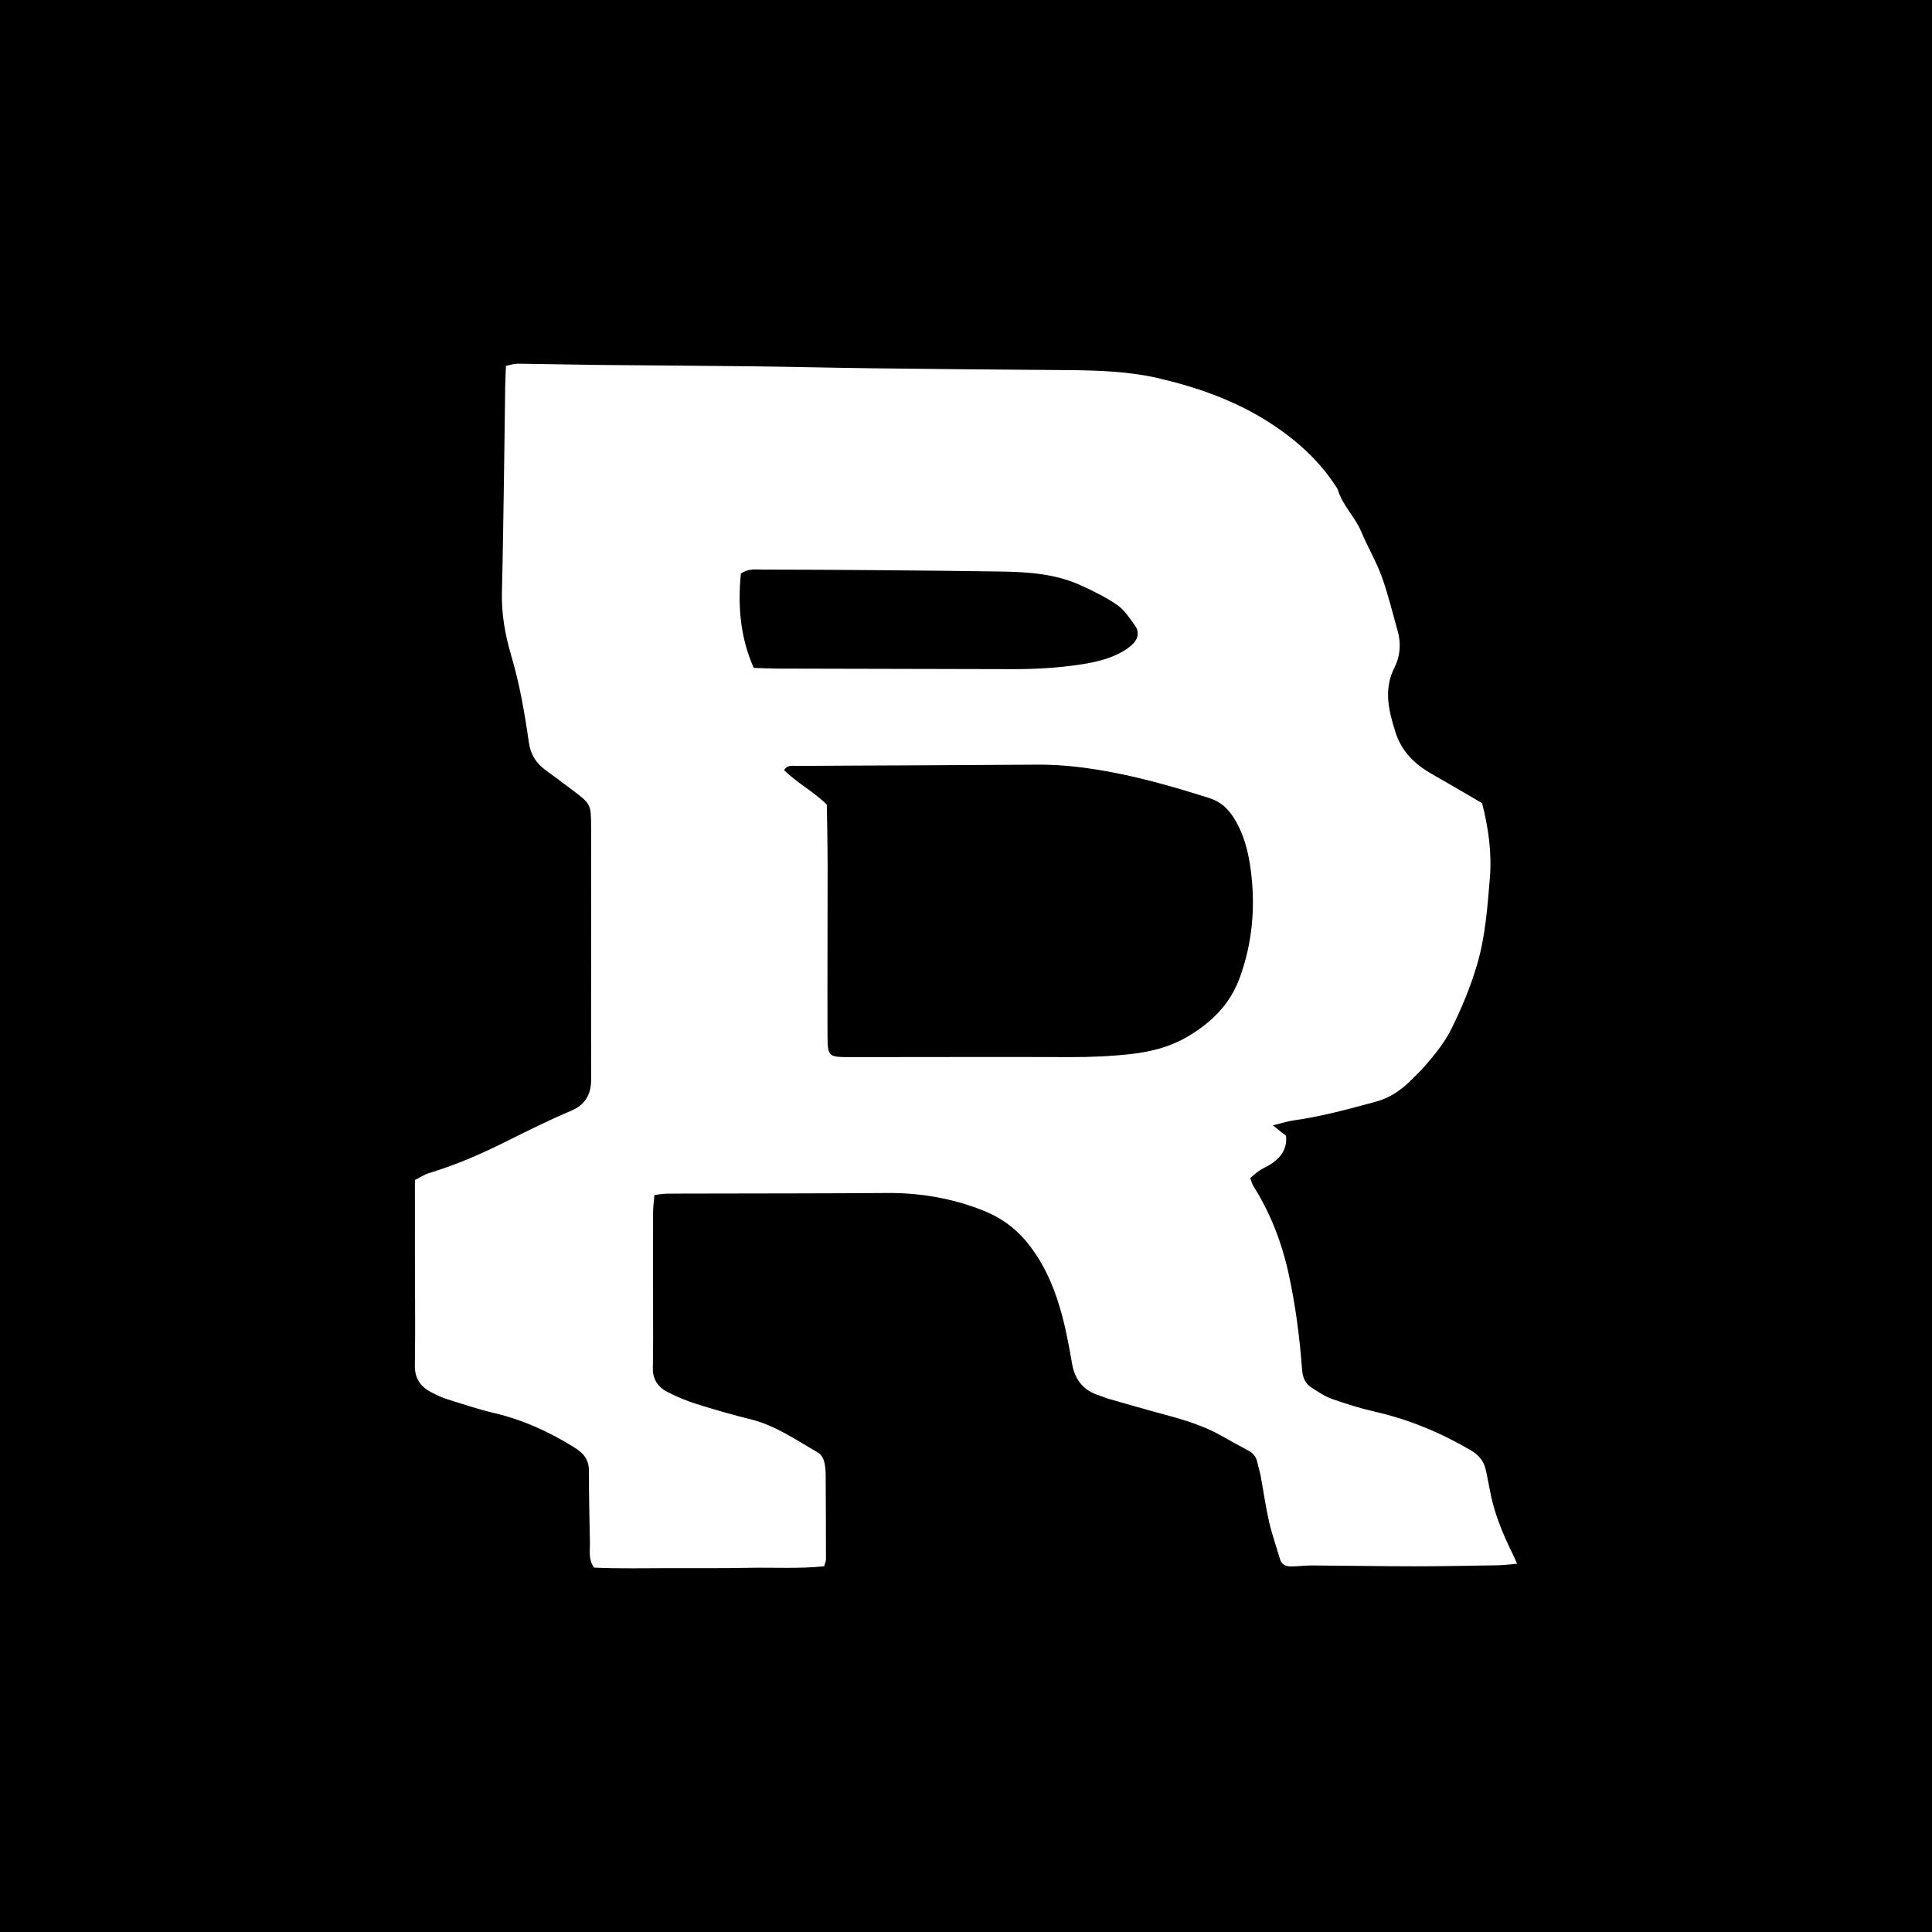 <?xml version="1.0" encoding="utf-8"?>
<!-- Generator: Adobe Illustrator 16.0.0, SVG Export Plug-In . SVG Version: 6.00 Build 0)  -->
<!DOCTYPE svg PUBLIC "-//W3C//DTD SVG 1.1//EN" "http://www.w3.org/Graphics/SVG/1.1/DTD/svg11.dtd">
<svg version="1.1" id="Calque_1" xmlns="http://www.w3.org/2000/svg" xmlns:xlink="http://www.w3.org/1999/xlink" x="0px" y="0px"
	 width="283px" height="283px" viewBox="0 0 283 283" enable-background="new 0 0 283 283" xml:space="preserve">
<g>
	<path d="M158.385,97.318c1.986-0.305,3.964-0.755,5.762-1.713c0.663-0.354,1.317-0.79,1.84-1.323
		c0.743-0.758,0.909-1.752,0.276-2.635c-0.773-1.079-1.542-2.274-2.597-3.013c-1.634-1.143-3.467-2.024-5.287-2.865
		c-3.738-1.725-7.763-1.988-11.8-2.052c-6.036-0.094-12.074-0.147-18.109-0.199c-5.565-0.047-11.13-0.083-16.694-0.084
		c-1.027,0-2.12-0.211-3.253,0.588c-0.45,4.592-0.15,9.181,1.878,13.807c1.306,0.043,2.354,0.105,3.402,0.108
		c11.515,0.031,23.029,0.053,34.545,0.079C151.711,98.025,155.063,97.827,158.385,97.318z"/>
	<path d="M0,0v283h283V0H0z M219.482,229.28c-4.12,0.067-8.243,0.153-12.364,0.152c-4.979-0.003-9.958-0.095-14.936-0.123
		c-1.053-0.006-2.104,0.151-3.156,0.14c-0.69-0.009-1.302-0.272-1.529-1.058c-0.533-1.839-1.185-3.649-1.608-5.511
		c-0.51-2.24-0.824-4.523-1.246-6.783c-0.123-0.655-0.35-1.289-0.481-1.941c-0.167-0.826-0.667-1.336-1.387-1.719
		c-1.271-0.672-2.525-1.373-3.775-2.081c-2.608-1.477-5.438-2.354-8.314-3.123c-2.774-0.741-5.532-1.544-8.294-2.333
		c-0.459-0.131-0.895-0.341-1.352-0.482c-2.337-0.729-3.598-2.29-4.013-4.721c-0.469-2.731-0.984-5.477-1.769-8.131
		c-1.06-3.587-2.589-6.957-5.07-9.882c-1.739-2.049-3.818-3.44-6.258-4.401c-4.509-1.775-9.185-2.57-14.033-2.533
		c-8.823,0.069-17.647,0.059-26.472,0.08c-1.919,0.005-3.837-0.005-5.754,0.021c-0.556,0.007-1.108,0.114-1.812,0.194
		c-0.073,0.935-0.195,1.775-0.196,2.615c-0.012,6.138,0.004,12.275,0.004,18.413c0,1.437-0.01,2.874-0.04,4.311
		c-0.033,1.616,0.748,2.795,2.107,3.497c1.354,0.698,2.779,1.299,4.232,1.757c2.648,0.834,5.322,1.602,8.018,2.27
		c3.617,0.896,6.605,3.011,9.758,4.818c0.642,0.367,0.909,0.984,1.045,1.645c0.117,0.56,0.156,1.142,0.159,1.714
		c0.026,4.122,0.04,8.246,0.04,12.37c0,0.268-0.143,0.534-0.27,0.975c-3.687,0.385-7.408,0.15-11.116,0.226
		c-3.837,0.076-7.676,0.044-11.513,0.046c-3.727,0.001-7.457,0.095-11.072-0.076c-0.835-1.198-0.584-2.372-0.602-3.506
		c-0.058-3.542-0.157-7.086-0.146-10.629c0.007-1.645-0.739-2.594-2.098-3.443c-3.69-2.308-7.573-4.077-11.824-5.077
		c-2.325-0.547-4.604-1.31-6.884-2.032c-0.815-0.258-1.599-0.642-2.359-1.041c-1.562-0.819-2.364-2.024-2.333-3.911
		c0.082-4.985,0.013-9.973,0.01-14.959c-0.005-4.024-0.003-8.048-0.003-12.182c0.736-0.365,1.377-0.804,2.085-1.016
		c3.964-1.188,7.724-2.847,11.419-4.691c3.086-1.542,6.182-3.081,9.355-4.423c2.204-0.93,2.971-2.512,2.961-4.725
		c-0.018-4.029-0.011-8.058-0.011-12.086c0.003-8.248,0.027-16.497,0.001-24.745c-0.01-3.393-0.055-3.397-2.757-5.448
		c-1.299-0.984-2.61-1.952-3.926-2.913c-1.388-1.01-2.189-2.311-2.438-4.055c-0.607-4.263-1.336-8.514-2.564-12.649
		c-0.907-3.056-1.456-6.136-1.378-9.337c0.133-5.462,0.209-10.926,0.293-16.389C73.89,65.764,73.934,61.16,74,56.555
		c0.013-0.946,0.071-1.893,0.113-2.965c0.641-0.124,1.177-0.323,1.713-0.318c3.92,0.04,7.838,0.141,11.76,0.183
		c7.482,0.079,14.965,0.11,22.447,0.199c5.945,0.07,11.891,0.221,17.837,0.293c8.821,0.105,17.646,0.193,26.468,0.25
		c3.931,0.025,7.858,0.035,11.761,0.56c1.14,0.154,2.276,0.344,3.394,0.601c5.827,1.339,11.424,3.304,16.475,6.553
		c3.973,2.555,7.443,5.682,9.975,9.741c0.664,2.354,2.541,4.029,3.465,6.253c0.917,2.208,2.165,4.285,2.979,6.526
		c0.945,2.602,1.584,5.314,2.342,7.982c0.521,1.833,0.375,3.711-0.453,5.34c-1.649,3.245-0.858,6.342,0.128,9.486
		c0.883,2.814,2.816,4.709,5.319,6.128c2.495,1.415,4.963,2.877,7.376,4.278c0.938,3.685,1.437,7.324,1.139,10.932
		c-0.353,4.265-0.653,8.564-1.877,12.73c-0.952,3.235-2.236,6.312-3.718,9.326c-1.026,2.089-2.491,3.86-3.998,5.601
		c-0.626,0.722-1.338,1.369-2.011,2.048c-1.441,1.45-3.087,2.543-5.089,3.089c-3.976,1.081-7.946,2.171-12.039,2.742
		c-0.934,0.129-1.84,0.436-3.057,0.733c0.789,0.626,1.355,1.076,1.932,1.531c0.168,1.743-0.614,2.994-1.931,3.947
		c-0.617,0.446-1.344,0.74-1.986,1.158c-0.46,0.299-0.862,0.688-1.333,1.07c0.172,0.457,0.248,0.841,0.443,1.148
		c2.535,4.006,4.199,8.332,5.207,12.975c0.997,4.597,1.596,9.232,1.943,13.907c0.085,1.158,0.438,2.067,1.387,2.675
		c0.961,0.613,1.933,1.281,2.994,1.656c2.073,0.732,4.186,1.389,6.327,1.878c4.999,1.14,9.645,3.083,14.056,5.678
		c1.281,0.753,1.969,1.741,2.222,3.138c0.152,0.848,0.353,1.687,0.502,2.534c0.588,3.336,1.856,6.43,3.349,9.446
		c0.202,0.406,0.378,0.826,0.672,1.473C221.143,229.151,220.314,229.266,219.482,229.28z"/>
	<path d="M183.25,127.738c-0.34-2.745-0.971-5.456-2.493-7.89c-0.912-1.455-2.009-2.444-3.685-2.972
		c-4.656-1.468-9.336-2.829-14.135-3.743c-3.579-0.682-7.188-1.145-10.84-1.127c-6.132,0.028-12.262,0.071-18.392,0.102
		c-5.658,0.029-11.314,0.041-16.972,0.086c-0.613,0.005-1.348-0.229-1.883,0.611c1.892,1.878,4.3,3.12,6.266,5.062
		c0.04,2.919,0.11,5.888,0.113,8.856c0.007,8.245-0.043,16.49-0.015,24.734c0.011,3.362,0.08,3.388,3.373,3.389
		c10.737,0.003,21.477-0.044,32.215-0.003c2.977,0.012,5.931-0.12,8.888-0.45c2.896-0.323,5.696-1.043,8.189-2.501
		c3.448-2.013,6.25-4.688,7.686-8.595C183.425,138.238,183.904,133.03,183.25,127.738z"/>
</g>
</svg>

